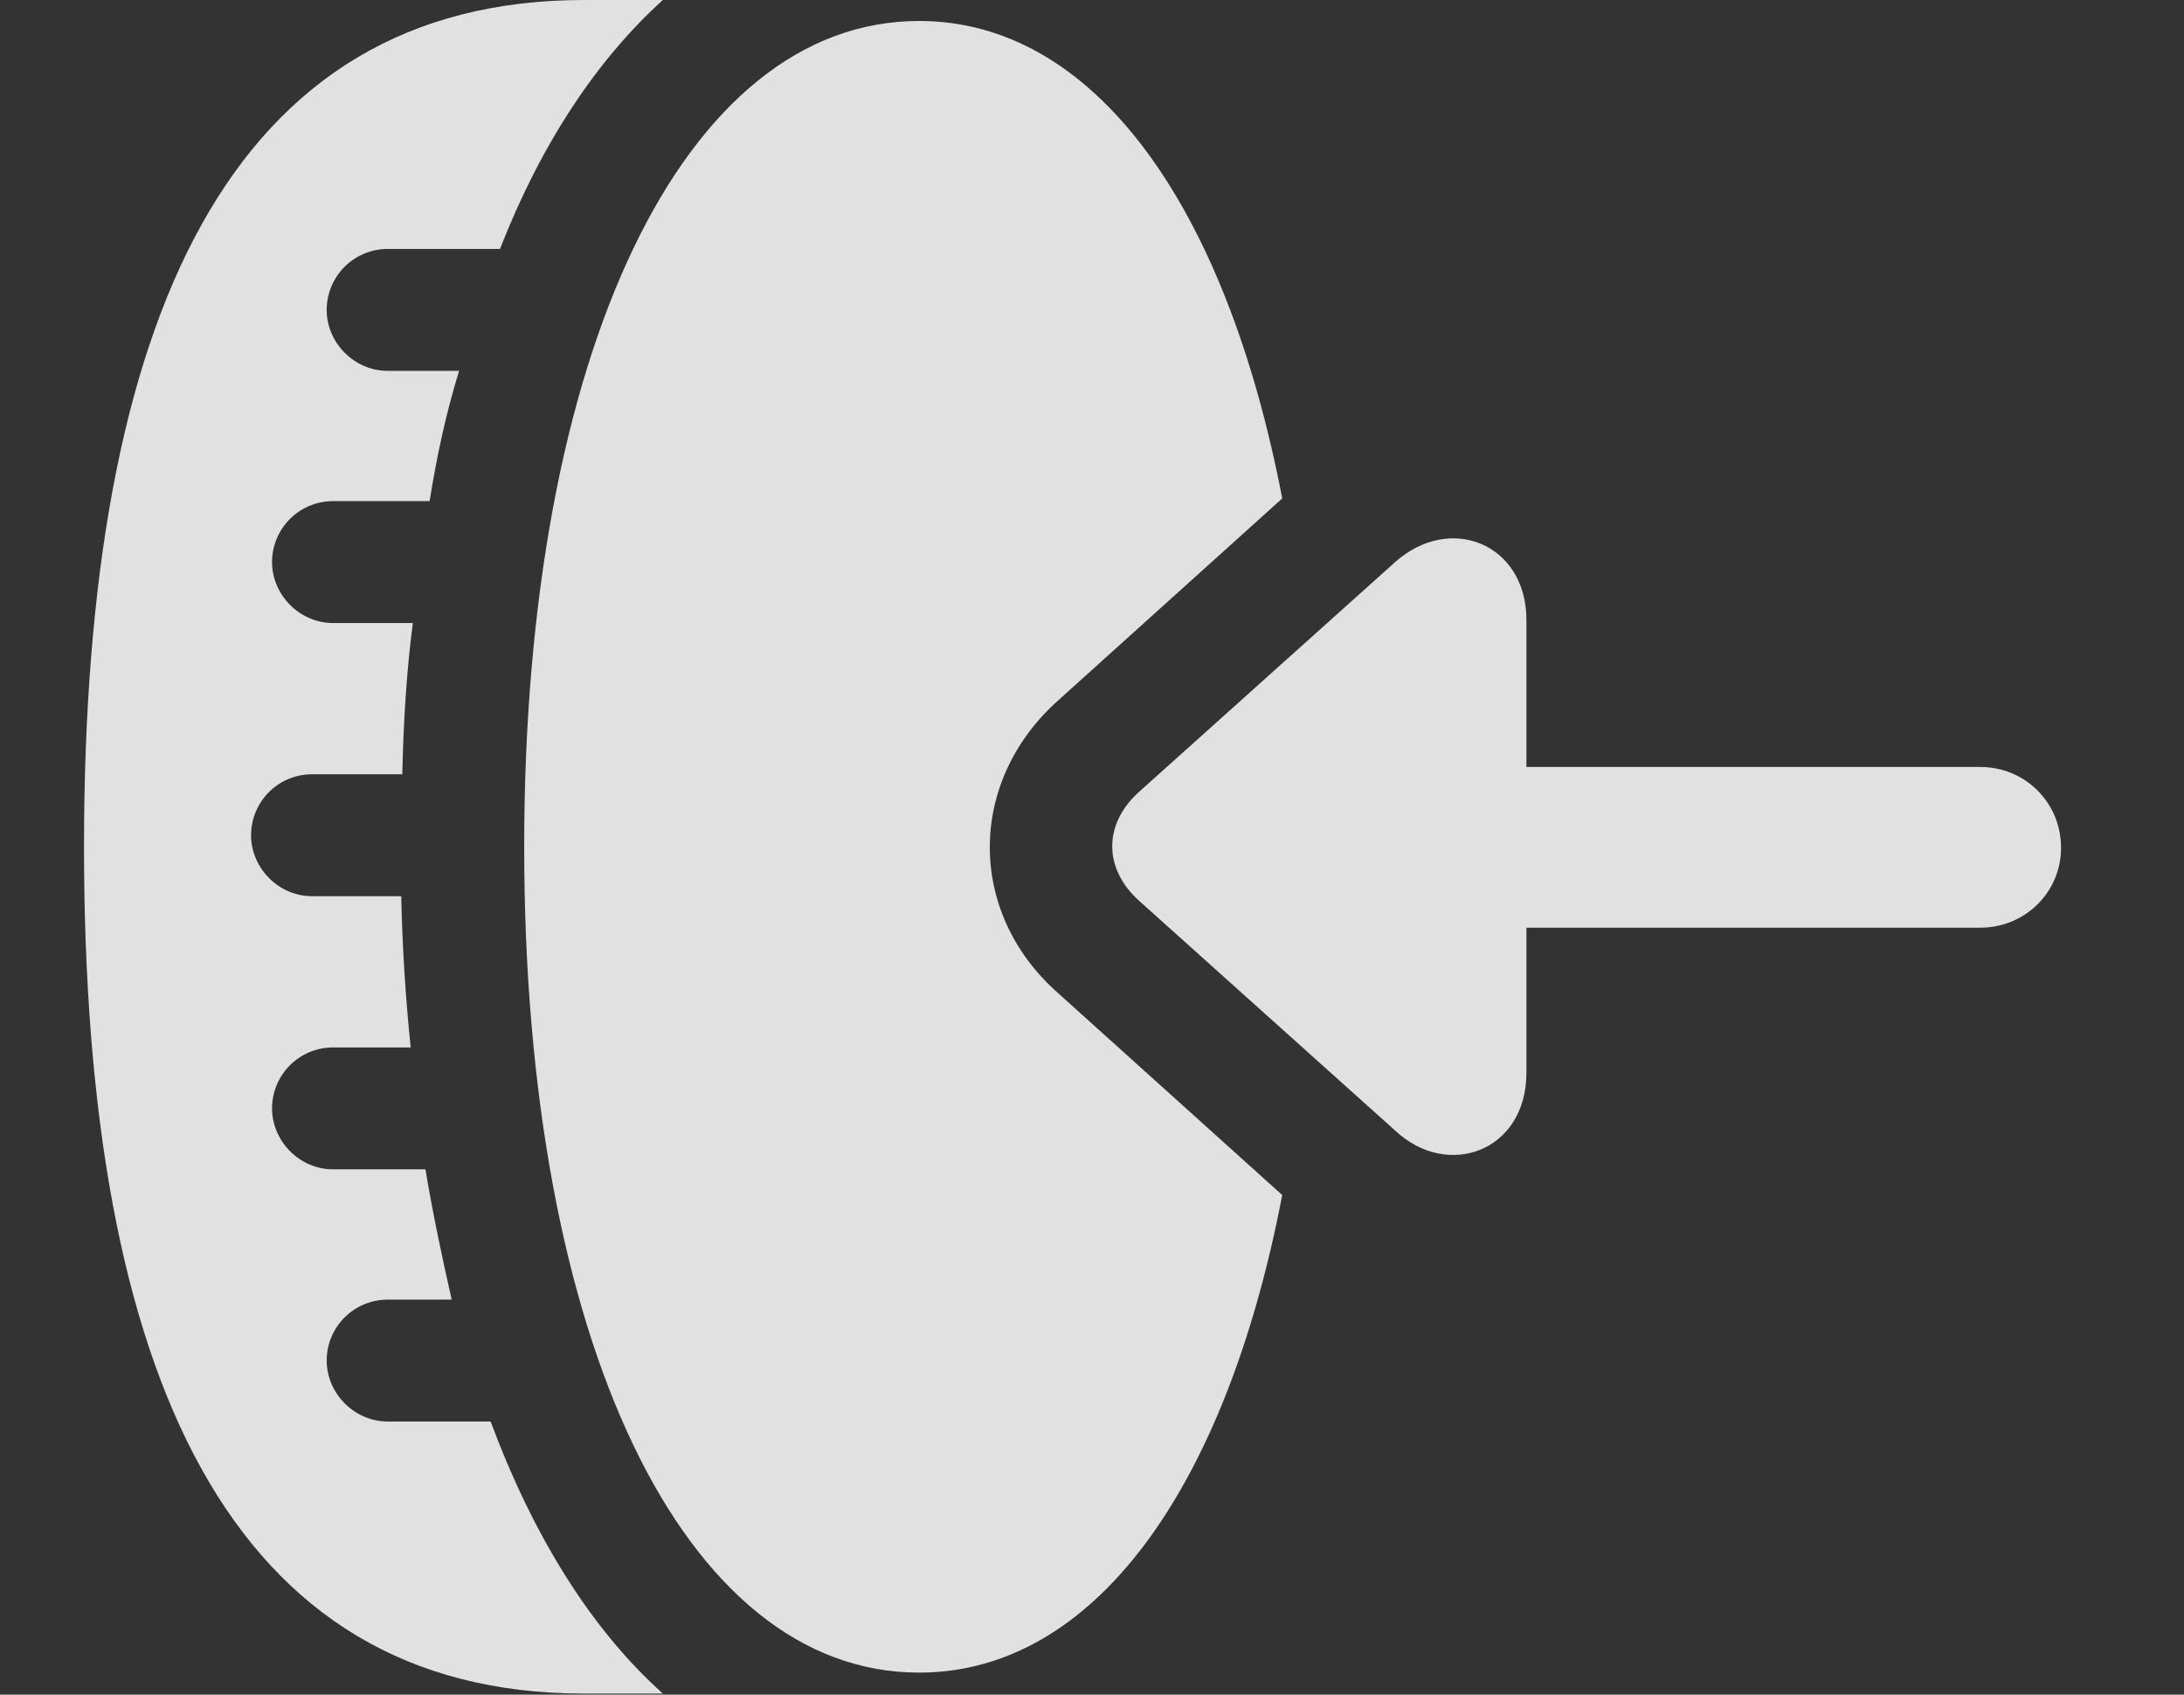 <?xml version="1.0" encoding="UTF-8"?>
<!--Generator: Apple Native CoreSVG 232.5-->
<!DOCTYPE svg
PUBLIC "-//W3C//DTD SVG 1.1//EN"
       "http://www.w3.org/Graphics/SVG/1.1/DTD/svg11.dtd">
<svg version="1.1" xmlns="http://www.w3.org/2000/svg" xmlns:xlink="http://www.w3.org/1999/xlink" width="20.303" height="15.752">
 <rect width="100%" height="100%" fill="#333333" stroke="none"/>
 <g>
  <rect height="15.752" opacity="0" width="20.303" x="0" y="0"/>
  <path d="M4.648 2.314L3.604 2.314C3.291 2.314 3.037 2.568 3.037 2.881C3.037 3.184 3.291 3.447 3.604 3.447L4.268 3.447C4.15 3.828 4.062 4.229 3.994 4.658L3.096 4.658C2.783 4.658 2.529 4.912 2.529 5.225C2.529 5.527 2.783 5.791 3.096 5.791L3.838 5.791C3.779 6.24 3.75 6.719 3.74 7.197L2.9 7.197C2.588 7.197 2.334 7.451 2.334 7.764C2.334 8.066 2.588 8.33 2.9 8.33L3.73 8.33C3.74 8.799 3.77 9.277 3.818 9.736L3.096 9.736C2.783 9.736 2.529 9.99 2.529 10.303C2.529 10.605 2.783 10.869 3.096 10.869L3.955 10.869C4.023 11.279 4.111 11.69 4.199 12.08L3.604 12.08C3.291 12.08 3.037 12.334 3.037 12.646C3.037 12.949 3.291 13.213 3.604 13.213L4.561 13.213C4.961 14.287 5.498 15.146 6.162 15.742L5.43 15.742C2.148 15.742 0.781 12.803 0.781 7.871C0.781 2.939 2.148 0 5.43 0L6.162 0C5.547 0.557 5.029 1.338 4.648 2.314ZM11.92 4.633L9.844 6.504C8.994 7.256 8.984 8.477 9.834 9.229L11.92 11.108C11.392 13.857 10.159 15.547 8.545 15.547C6.357 15.547 4.873 12.471 4.873 7.871C4.873 3.271 6.357 0.195 8.545 0.195C10.159 0.195 11.392 1.884 11.92 4.633Z" fill="#ffffff" fill-opacity="0.85"/>
  <path d="M10.596 8.379L12.969 10.508C13.457 10.967 14.19 10.703 14.19 9.971L14.19 8.623L18.408 8.623C18.828 8.623 19.16 8.291 19.16 7.881C19.16 7.461 18.828 7.129 18.408 7.129L14.19 7.129L14.19 5.762C14.19 5.059 13.486 4.766 12.969 5.225L10.596 7.354C10.254 7.656 10.254 8.076 10.596 8.379Z" fill="#ffffff" fill-opacity="0.85"/>
 </g>
</svg>
